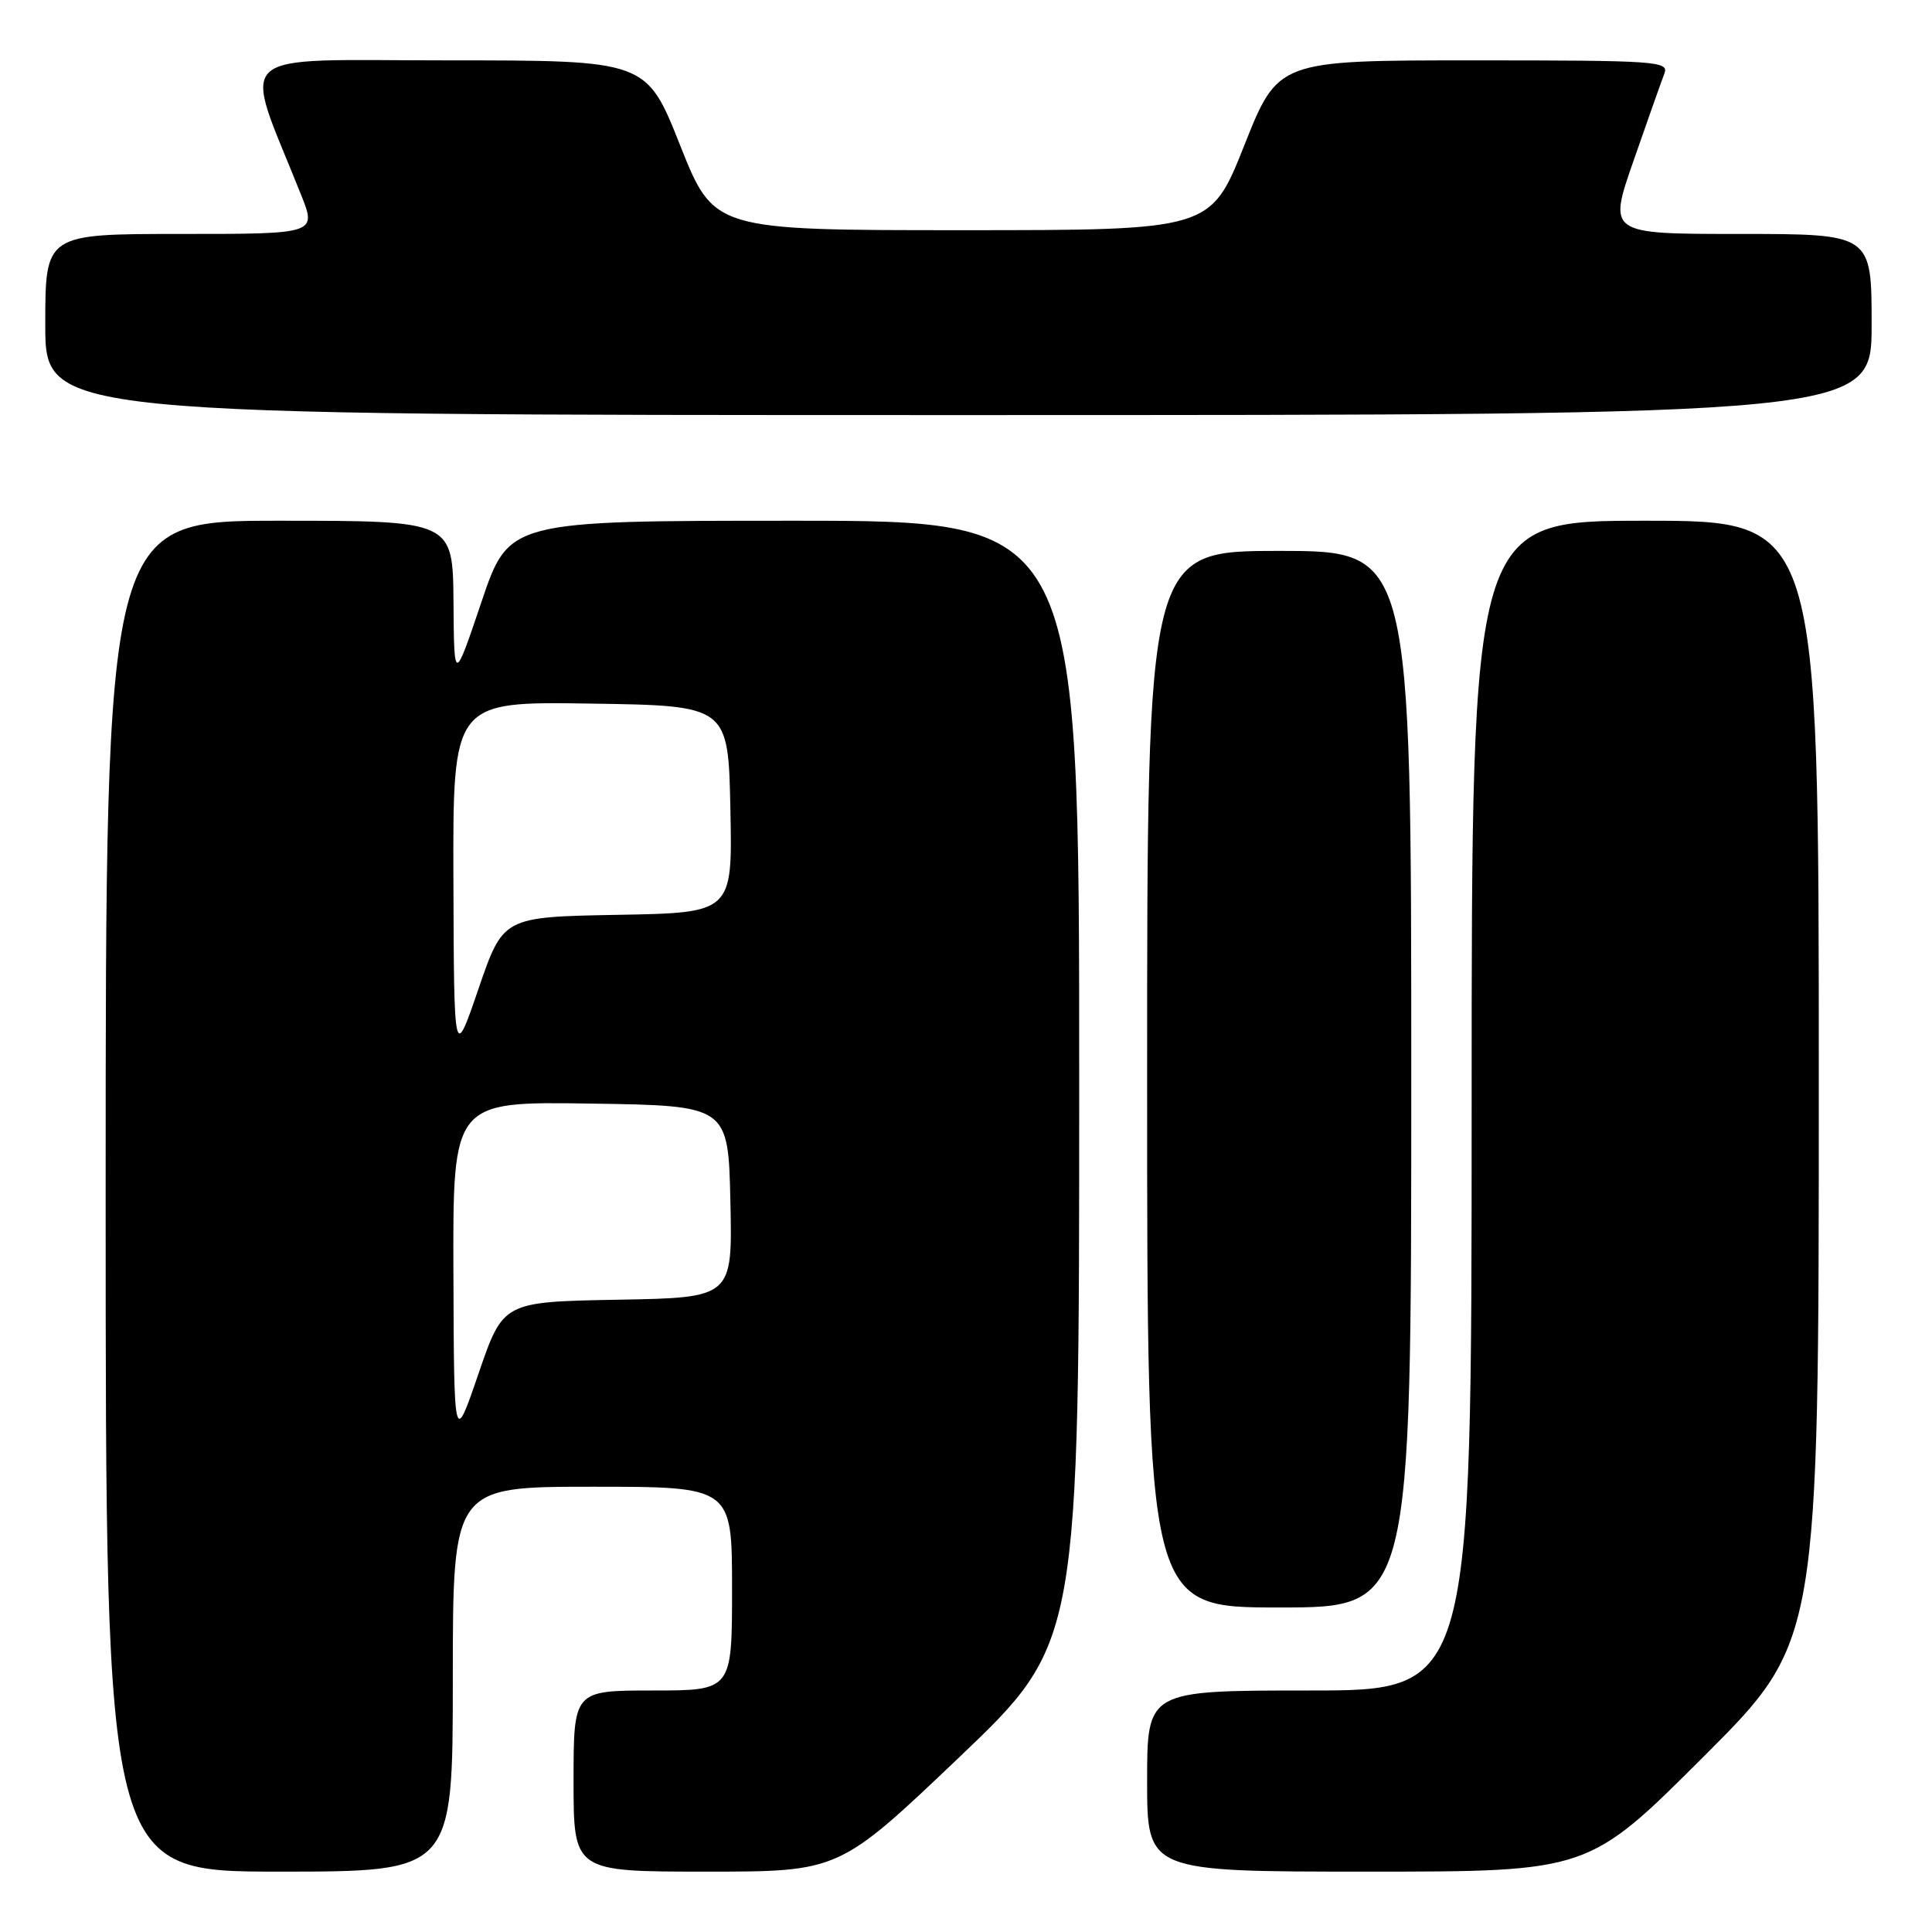 <?xml version="1.0" encoding="UTF-8" standalone="no"?>
<!DOCTYPE svg PUBLIC "-//W3C//DTD SVG 1.1//EN" "http://www.w3.org/Graphics/SVG/1.1/DTD/svg11.dtd" >
<svg xmlns="http://www.w3.org/2000/svg" xmlns:xlink="http://www.w3.org/1999/xlink" version="1.1" viewBox="0 0 256 256">
 <g >
 <path fill="currentColor"
d=" M 60.00 222.50 C 60.00 197.00 60.00 197.00 78.50 197.00 C 97.00 197.00 97.00 197.00 97.00 210.50 C 97.00 224.00 97.00 224.00 86.50 224.00 C 76.00 224.00 76.00 224.00 76.00 236.00 C 76.00 248.00 76.00 248.00 93.60 248.00 C 111.19 248.00 111.19 248.00 127.10 232.85 C 143.00 217.69 143.00 217.69 143.00 143.35 C 143.00 69.00 143.00 69.00 105.22 69.00 C 67.43 69.00 67.43 69.00 63.80 79.75 C 60.17 90.50 60.17 90.50 60.09 79.75 C 60.00 69.00 60.00 69.00 37.00 69.00 C 14.00 69.00 14.00 69.00 14.00 158.50 C 14.00 248.00 14.00 248.00 37.00 248.00 C 60.00 248.00 60.00 248.00 60.00 222.50 Z  M 225.74 232.76 C 241.00 217.52 241.00 217.52 241.00 143.26 C 241.00 69.00 241.00 69.00 218.00 69.00 C 195.00 69.00 195.00 69.00 195.00 146.50 C 195.00 224.00 195.00 224.00 173.50 224.00 C 152.00 224.00 152.00 224.00 152.00 236.00 C 152.00 248.00 152.00 248.00 181.24 248.00 C 210.48 248.00 210.48 248.00 225.74 232.76 Z  M 187.00 143.00 C 187.00 73.00 187.00 73.00 169.50 73.00 C 152.00 73.00 152.00 73.00 152.00 143.00 C 152.00 213.00 152.00 213.00 169.50 213.00 C 187.00 213.00 187.00 213.00 187.00 143.00 Z  M 248.00 43.00 C 248.00 31.00 248.00 31.00 230.53 31.00 C 213.07 31.00 213.07 31.00 216.47 21.25 C 218.33 15.89 220.17 10.71 220.54 9.75 C 221.17 8.11 219.57 8.00 195.28 8.00 C 169.35 8.00 169.35 8.00 164.88 19.25 C 160.41 30.50 160.41 30.50 127.50 30.50 C 94.59 30.50 94.59 30.50 90.12 19.25 C 85.65 8.00 85.65 8.00 59.33 8.00 C 30.06 8.00 32.06 6.18 39.87 25.75 C 41.97 31.00 41.97 31.00 23.99 31.00 C 6.00 31.00 6.00 31.00 6.00 43.00 C 6.00 55.00 6.00 55.00 127.00 55.00 C 248.00 55.00 248.00 55.00 248.00 43.00 Z  M 60.08 168.73 C 60.00 145.95 60.00 145.95 78.25 146.23 C 96.50 146.50 96.50 146.50 96.78 159.22 C 97.06 171.95 97.06 171.95 81.86 172.22 C 66.67 172.50 66.67 172.50 63.41 182.00 C 60.16 191.50 60.16 191.50 60.08 168.73 Z  M 60.08 116.73 C 60.00 92.95 60.00 92.95 78.25 93.23 C 96.50 93.50 96.50 93.50 96.78 107.22 C 97.06 120.95 97.06 120.95 81.86 121.22 C 66.67 121.50 66.67 121.50 63.41 131.00 C 60.16 140.50 60.16 140.50 60.08 116.73 Z "/>
</g>
</svg>